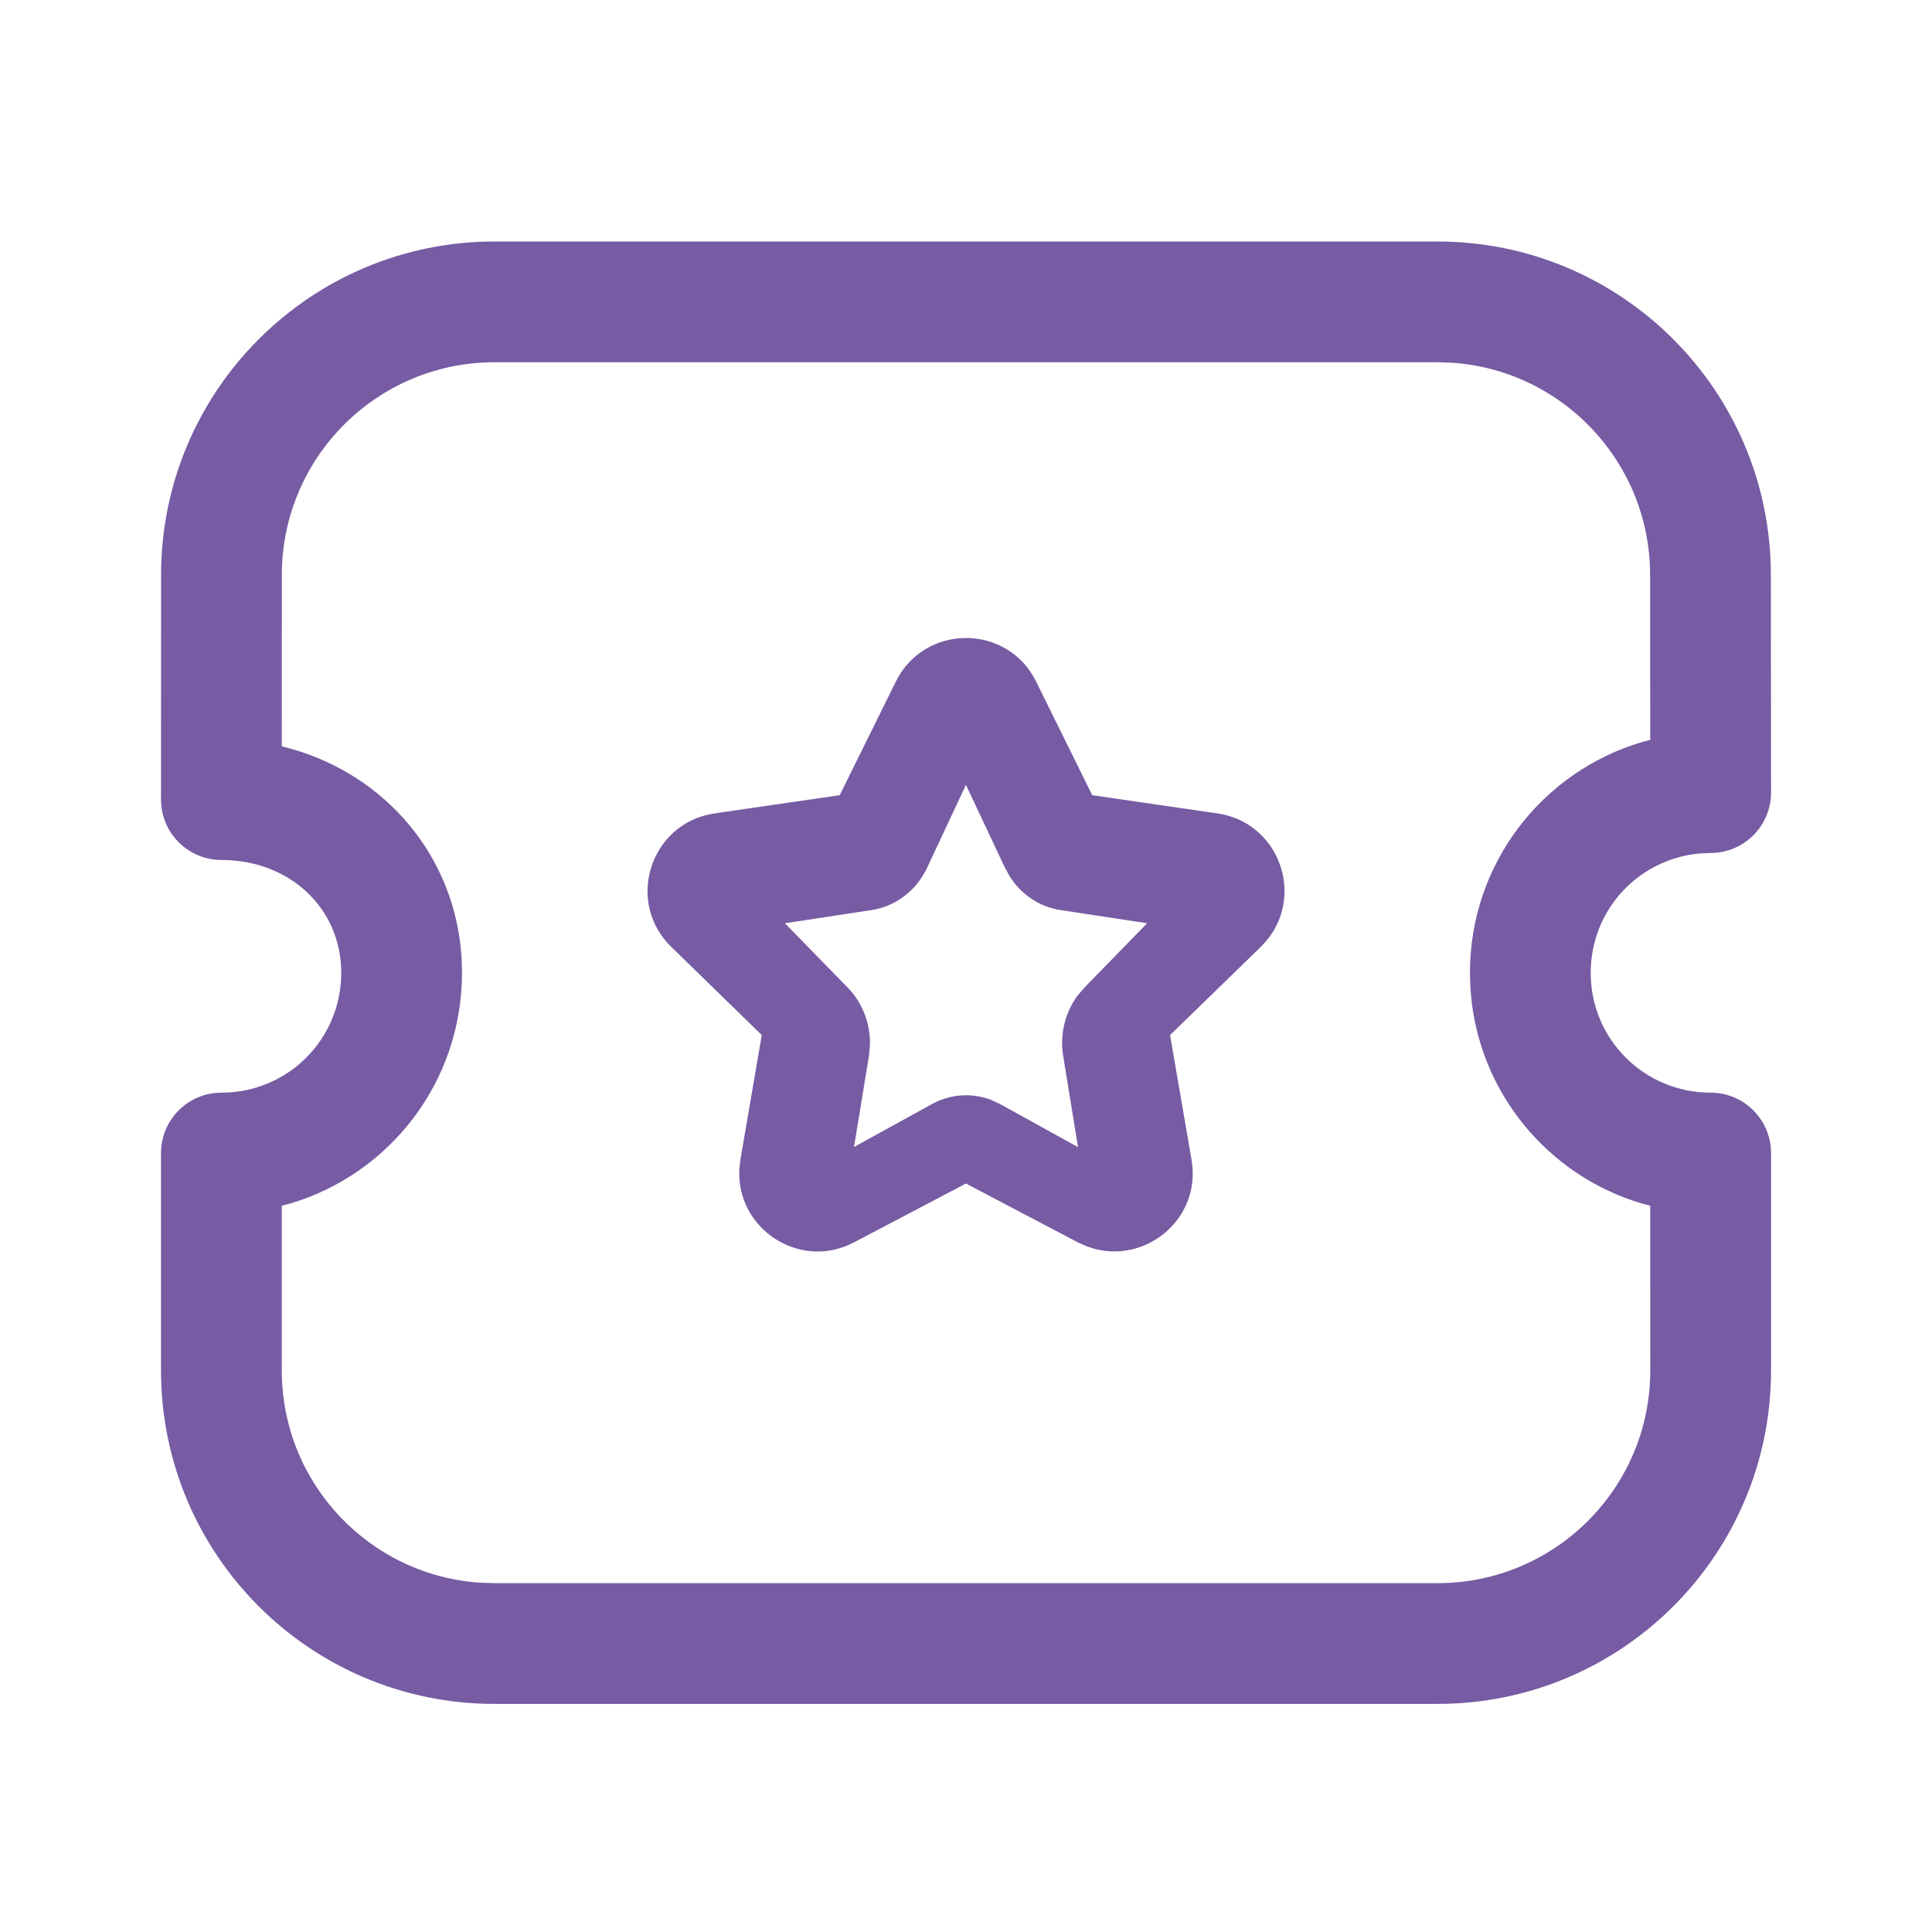 <svg width="32" height="32" viewBox="0 0 32 32" fill="none" xmlns="http://www.w3.org/2000/svg">
<path fill-rule="evenodd" clip-rule="evenodd" d="M23.808 4H8.192C5.141 4 2.668 6.473 2.668 9.524L2.667 13.243C2.667 13.796 3.115 14.244 3.667 14.244C4.803 14.244 5.652 15.047 5.652 16.113C5.652 17.213 4.767 18.098 3.667 18.098C3.115 18.098 2.667 18.546 2.667 19.098V22.698C2.667 25.75 5.139 28.222 8.19 28.222H23.81C26.861 28.222 29.334 25.75 29.334 22.698V19.098C29.334 18.546 28.886 18.098 28.334 18.098C27.233 18.098 26.347 17.213 26.347 16.113C26.347 15.077 27.131 14.233 28.142 14.137L28.334 14.128C28.886 14.128 29.334 13.68 29.334 13.127L29.331 9.523C29.331 6.473 26.859 4 23.808 4ZM23.808 6L24.031 6.007C25.873 6.122 27.331 7.652 27.331 9.524L27.333 12.255L27.2 12.29C25.549 12.777 24.347 14.301 24.347 16.113L24.354 16.348C24.452 18.055 25.621 19.47 27.201 19.936L27.333 19.969L27.334 22.698C27.334 24.645 25.757 26.222 23.81 26.222H8.19L7.967 26.215C6.125 26.101 4.667 24.57 4.667 22.698L4.667 19.969L4.8 19.936C6.451 19.449 7.652 17.924 7.652 16.113L7.646 15.88C7.548 14.185 6.387 12.838 4.804 12.397L4.667 12.363L4.668 9.524C4.668 7.577 6.246 6 8.192 6H23.808ZM13.908 13.171L11.836 13.472L11.688 13.502C10.735 13.753 10.386 14.968 11.117 15.682L12.617 17.144L12.263 19.211L12.247 19.354C12.183 20.34 13.236 21.052 14.142 20.579L15.999 19.603L17.854 20.578L17.985 20.637C18.905 21 19.909 20.222 19.736 19.212L19.38 17.144L20.882 15.684L20.984 15.573C21.61 14.81 21.177 13.622 20.168 13.473L18.091 13.171L17.162 11.29C16.689 10.327 15.316 10.327 14.839 11.287L13.908 13.171ZM15.999 13L16.646 14.374L16.732 14.528C16.923 14.822 17.223 15.021 17.563 15.073L19 15.292L17.961 16.358L17.847 16.491C17.64 16.773 17.551 17.135 17.61 17.491L17.855 19L16.567 18.288L16.412 18.216C16.093 18.096 15.738 18.12 15.434 18.288L14.145 18.998L14.392 17.491L14.409 17.313C14.419 16.957 14.287 16.61 14.041 16.358L13 15.292L14.439 15.073C14.835 15.012 15.178 14.751 15.355 14.374L15.999 13Z" fill="#775BA3"/>
</svg>
